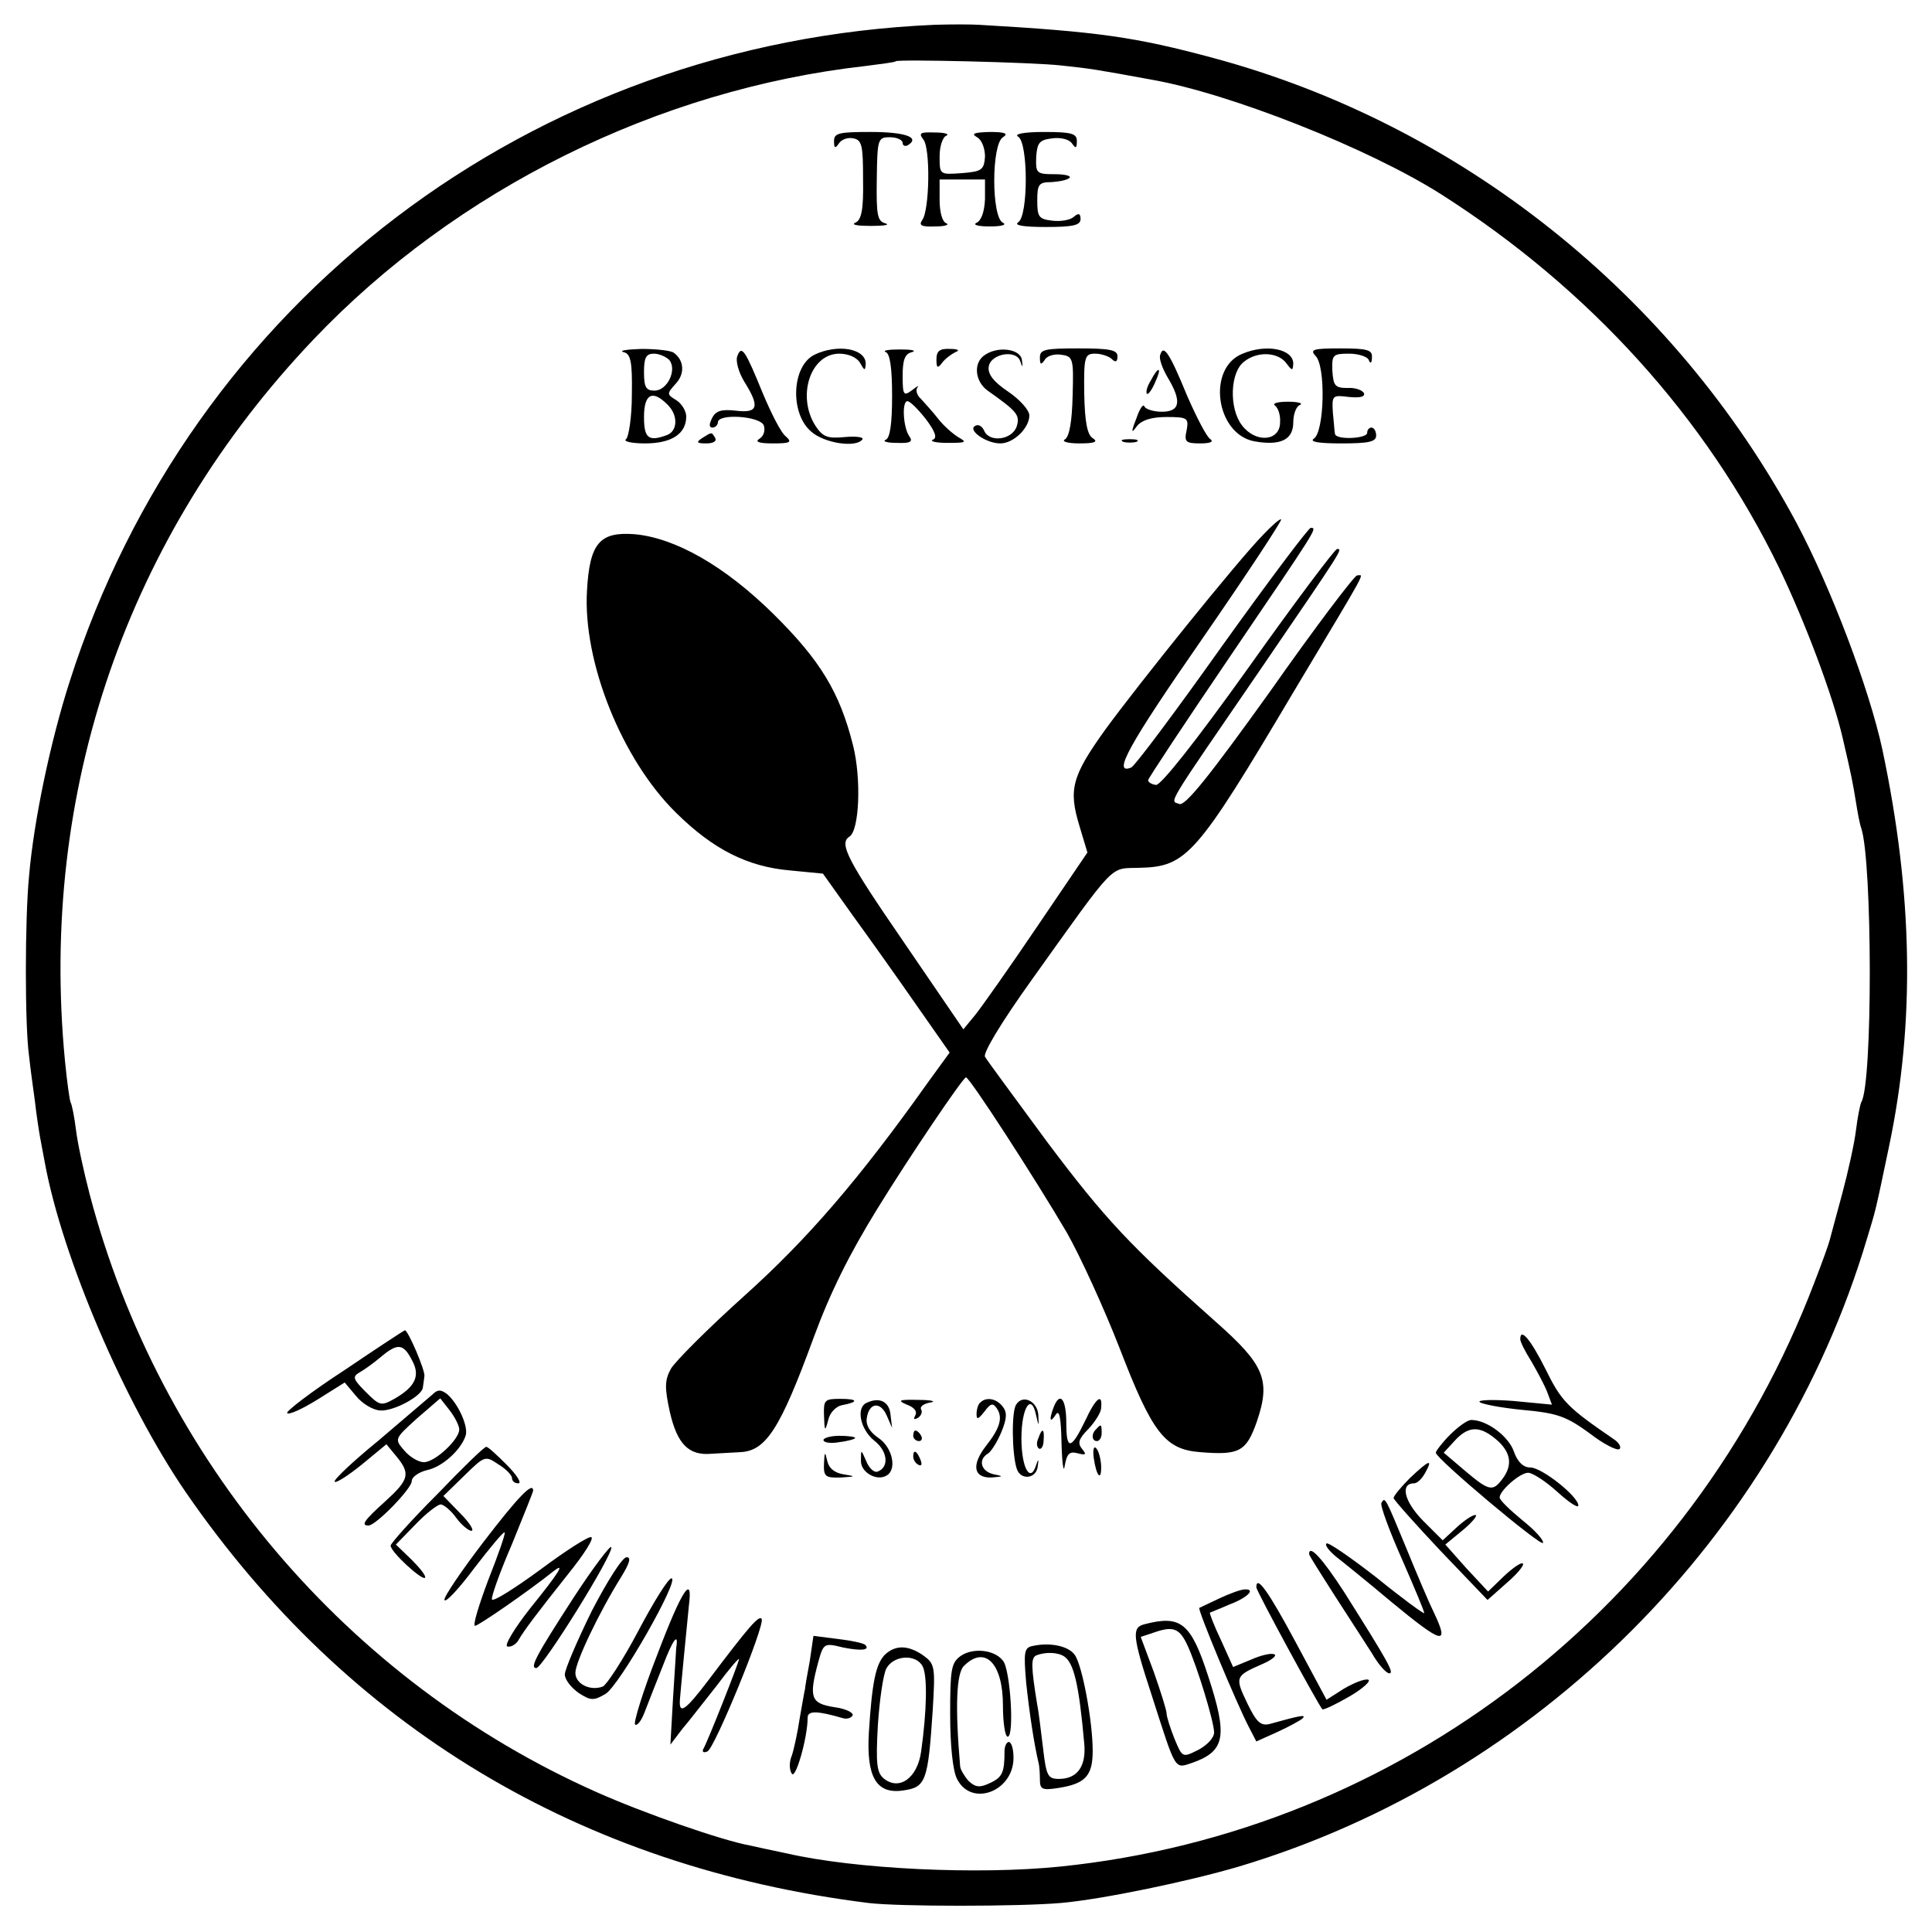 <?xml version="1.0" standalone="no"?>
<!DOCTYPE svg PUBLIC "-//W3C//DTD SVG 20010904//EN"
 "http://www.w3.org/TR/2001/REC-SVG-20010904/DTD/svg10.dtd">
<svg version="1.0" xmlns="http://www.w3.org/2000/svg"
 width="366pt" height="366pt" viewBox="0 0 366 366"
 preserveAspectRatio="xMidYMid meet">
<g transform="translate(0,366) scale(0.1,-0.1)"
fill="#000000" stroke="none">
<path d="M1770 3613 c-762 -33 -1408 -523 -1638 -1244 -36 -112 -68 -263 -77
-369 -8 -82 -8 -284 0 -340 2 -19 7 -57 11 -85 3 -27 8 -59 10 -70 2 -11 6
-32 9 -48 33 -179 151 -455 267 -624 306 -444 747 -710 1293 -778 57 -7 284
-7 365 0 79 7 242 41 337 69 565 169 1022 626 1190 1190 17 56 15 47 42 176
49 234 45 476 -13 750 -25 116 -98 308 -163 430 -232 432 -636 754 -1104 880
-148 40 -219 50 -444 63 -16 1 -55 1 -85 0z m240 -77 c56 -6 63 -7 172 -27
148 -26 411 -130 548 -217 281 -179 502 -423 640 -707 50 -104 103 -245 121
-324 17 -73 19 -84 25 -121 3 -19 7 -41 10 -49 21 -63 22 -484 0 -519 -2 -4
-7 -28 -10 -53 -3 -25 -15 -79 -26 -120 -11 -41 -22 -81 -24 -89 -2 -8 -15
-44 -29 -80 -233 -612 -785 -1040 -1428 -1106 -156 -16 -389 -5 -519 25 -25 5
-56 12 -70 15 -54 10 -200 61 -290 101 -472 210 -828 630 -960 1132 -11 42
-23 97 -26 122 -3 25 -8 49 -10 52 -2 3 -7 39 -11 80 -49 510 117 994 471
1366 270 284 653 474 1046 518 30 4 56 7 57 9 5 4 260 -2 313 -8z"/>
<path d="M1580 3393 c0 -14 2 -15 9 -5 5 8 17 12 27 10 17 -3 19 -13 19 -78 1
-58 -3 -77 -15 -82 -8 -4 5 -6 30 -6 25 0 37 2 27 5 -15 4 -17 16 -16 84 1 76
2 79 25 79 13 0 24 -5 24 -11 0 -5 5 -7 10 -4 24 15 -6 25 -71 25 -59 0 -69
-2 -69 -17z"/>
<path d="M1749 3396 c14 -16 12 -135 -2 -153 -7 -10 -1 -13 24 -12 19 0 28 3
22 6 -8 2 -13 22 -13 44 l0 39 43 0 43 0 0 -37 c-1 -24 -7 -41 -16 -45 -8 -4
3 -7 25 -7 22 0 33 3 25 7 -22 10 -22 149 0 162 11 7 4 10 -25 10 -30 -1 -36
-3 -24 -10 9 -5 15 -21 15 -37 -2 -25 -6 -28 -44 -31 -42 -3 -42 -3 -42 32 0
19 6 37 13 39 6 3 -3 6 -22 6 -28 1 -31 -1 -22 -13z"/>
<path d="M1929 3401 c19 -12 19 -150 0 -162 -9 -6 10 -9 52 -9 51 0 66 3 66
15 0 11 -4 12 -13 4 -7 -6 -25 -9 -41 -7 -25 3 -28 7 -28 38 0 31 3 35 27 35
15 1 30 4 34 8 4 4 -9 7 -28 7 -35 0 -36 2 -35 33 2 27 6 32 31 35 16 2 32 -2
37 -10 7 -10 9 -9 9 5 0 14 -10 17 -62 17 -39 0 -58 -4 -49 -9z"/>
<path d="M1181 2993 c14 -3 17 -18 16 -81 0 -42 -6 -80 -11 -84 -6 -4 10 -8
36 -8 50 0 78 18 78 51 0 10 -8 24 -19 31 -18 11 -18 12 -1 31 18 19 16 45 -4
59 -6 4 -33 7 -61 7 -27 -1 -43 -3 -34 -6z m87 -15 c15 -19 -4 -58 -28 -58
-16 0 -20 6 -20 35 0 28 4 35 19 35 10 0 23 -6 29 -12z m-4 -84 c21 -20 20
-50 0 -58 -35 -13 -44 -7 -44 34 0 44 16 52 44 24z"/>
<path d="M1397 2986 c-4 -9 2 -31 13 -49 30 -48 26 -60 -16 -55 -27 3 -38 0
-45 -14 -6 -12 -6 -18 1 -18 5 0 10 5 10 10 0 17 80 12 87 -6 3 -9 0 -20 -8
-25 -10 -6 -1 -9 25 -9 33 0 37 2 25 13 -9 6 -28 44 -44 82 -33 81 -40 92 -48
71z"/>
<path d="M1543 2988 c-43 -21 -47 -110 -7 -145 25 -23 87 -32 98 -15 2 4 -13
6 -34 4 -32 -3 -41 0 -55 21 -36 56 -10 137 45 137 17 0 33 -7 39 -17 9 -16
10 -16 11 -2 0 29 -54 38 -97 17z"/>
<path d="M1678 2993 c8 -3 12 -30 12 -83 0 -53 -4 -80 -12 -83 -7 -3 2 -6 21
-6 25 -1 31 2 24 12 -12 16 -15 67 -4 67 5 0 20 -15 35 -34 18 -24 22 -36 13
-39 -6 -3 6 -6 28 -6 35 0 38 1 20 11 -11 7 -28 22 -38 35 -10 13 -25 29 -32
37 -8 7 -11 17 -7 22 4 5 -1 2 -10 -5 -16 -12 -18 -10 -18 27 0 30 4 42 18 45
9 3 -1 5 -23 5 -22 0 -34 -2 -27 -5z"/>
<path d="M1774 2979 c0 -16 2 -18 11 -6 5 7 17 16 25 20 9 3 5 6 -10 6 -20 1
-26 -4 -26 -20z"/>
<path d="M1868 2989 c-25 -14 -22 -51 3 -69 55 -39 62 -46 55 -68 -9 -26 -53
-31 -62 -7 -4 8 -11 12 -17 8 -14 -8 21 -33 48 -33 25 0 55 29 55 53 0 10 -18
30 -40 45 -27 18 -39 33 -37 47 3 25 53 34 60 10 4 -12 5 -11 3 2 -1 21 -42
28 -68 12z"/>
<path d="M1970 2983 c0 -14 2 -15 9 -5 4 8 19 12 31 10 23 -3 24 -7 22 -77 -1
-48 -6 -77 -14 -83 -8 -4 3 -8 27 -8 29 0 36 3 25 10 -10 6 -15 30 -16 84 -1
71 1 76 21 76 11 0 26 -5 31 -10 7 -7 11 -6 11 5 0 12 -14 15 -74 15 -63 0
-73 -2 -73 -17z"/>
<path d="M2198 2988 c-3 -7 4 -26 14 -43 27 -45 24 -65 -11 -65 -16 0 -31 5
-33 10 -2 6 -9 -4 -15 -22 -11 -28 -10 -30 1 -15 9 11 27 17 56 17 40 0 42 -2
38 -25 -5 -22 -2 -25 26 -25 18 0 26 3 19 8 -7 4 -26 41 -44 82 -34 83 -45 98
-51 78z"/>
<path d="M2354 2990 c-68 -27 -51 -152 22 -166 50 -9 74 3 74 36 0 16 6 31 13
33 6 3 -4 6 -23 6 -19 0 -30 -3 -25 -7 6 -4 11 -18 10 -32 0 -36 -46 -40 -72
-6 -25 32 -23 101 4 121 25 20 63 18 79 -2 12 -16 13 -16 14 -2 0 28 -51 38
-96 19z"/>
<path d="M2492 2986 c20 -19 17 -144 -3 -157 -9 -6 9 -9 52 -9 52 0 66 3 66
15 0 8 -4 15 -9 15 -4 0 -8 -4 -8 -10 0 -11 -59 -14 -61 -2 -1 4 -2 22 -4 40
-2 33 -1 34 30 30 21 -2 31 0 29 7 -3 6 -17 11 -31 10 -24 0 -27 4 -29 33 -1
30 1 32 32 32 18 0 35 -6 37 -12 3 -8 6 -6 6 5 1 14 -8 17 -60 17 -51 0 -58
-2 -47 -14z"/>
<path d="M2180 2939 c-7 -11 -10 -23 -7 -25 2 -2 9 7 15 21 14 30 7 33 -8 4z"/>
<path d="M1330 2830 c-12 -8 -10 -10 8 -10 13 0 20 4 17 10 -7 12 -6 12 -25 0z"/>
<path d="M2128 2823 c6 -2 18 -2 25 0 6 3 1 5 -13 5 -14 0 -19 -2 -12 -5z"/>
<path d="M2393 2647 c-49 -50 -237 -284 -299 -369 -64 -89 -70 -114 -49 -183
l15 -50 -95 -140 c-52 -77 -105 -152 -117 -167 l-23 -28 -112 164 c-108 157
-124 188 -104 201 19 11 23 110 7 173 -25 100 -62 161 -150 248 -92 91 -186
145 -264 152 -66 5 -85 -17 -90 -107 -8 -135 66 -320 169 -421 70 -69 135
-102 216 -109 l62 -6 57 -80 c32 -44 86 -120 120 -169 l63 -90 -40 -55 c-132
-186 -230 -299 -348 -405 -69 -62 -132 -125 -140 -139 -12 -22 -12 -36 -2 -82
14 -61 36 -83 79 -79 15 1 39 2 54 3 49 2 76 44 139 216 32 87 68 159 121 245
59 96 163 250 168 249 7 0 133 -195 191 -294 25 -44 70 -142 100 -219 62 -161
86 -192 153 -197 74 -6 87 1 107 58 27 79 14 108 -79 190 -161 143 -208 193
-317 338 -61 83 -115 156 -119 163 -4 7 30 64 88 145 163 228 147 211 204 213
90 2 108 22 293 334 144 241 133 220 120 220 -5 0 -80 -99 -165 -220 -114
-159 -161 -218 -172 -213 -18 7 -29 -12 156 258 155 227 154 225 143 225 -4 0
-80 -101 -168 -225 -100 -140 -166 -223 -175 -222 -8 1 -15 5 -15 9 0 3 70
109 155 234 167 246 166 244 153 244 -4 0 -80 -101 -168 -224 -88 -124 -165
-227 -172 -230 -37 -15 -4 44 134 243 85 123 152 225 150 227 -2 2 -17 -11
-34 -29z"/>
<path d="M652 1064 c-63 -41 -111 -78 -108 -81 3 -4 29 8 58 26 l51 32 21 -25
c12 -15 32 -27 46 -28 25 -2 79 27 81 43 1 5 2 15 3 22 2 10 -31 87 -37 87 -1
0 -53 -34 -115 -76z m128 20 c17 -30 7 -51 -33 -74 -25 -14 -28 -13 -54 13
-24 24 -26 29 -12 37 9 5 27 18 40 29 32 27 43 26 59 -5z"/>
<path d="M2880 1123 c0 -5 9 -23 21 -42 11 -19 25 -45 30 -58 l9 -24 -73 7
c-39 3 -68 2 -64 -2 4 -4 41 -11 82 -15 65 -6 82 -12 126 -44 27 -21 53 -34
57 -30 4 3 -1 12 -10 18 -89 61 -100 72 -130 133 -28 56 -48 80 -48 57z"/>
<path d="M819 1018 c-8 -7 -54 -46 -102 -87 -49 -40 -86 -75 -83 -78 3 -3 26
12 52 33 l46 38 19 -23 c27 -33 24 -44 -21 -85 -40 -36 -47 -46 -32 -46 14 0
82 70 82 84 0 8 13 17 29 21 29 6 64 38 73 65 6 17 -14 61 -35 79 -12 9 -18 9
-28 -1z m51 -66 c0 -19 -46 -62 -67 -62 -10 0 -27 10 -37 22 -19 22 -19 22 24
61 l44 38 18 -23 c10 -13 18 -29 18 -36z"/>
<path d="M1561 978 c1 -30 2 -31 8 -8 3 14 15 26 26 28 32 6 31 12 -3 12 -30
0 -32 -2 -31 -32z"/>
<path d="M1643 1003 c-22 -8 -14 -50 13 -72 26 -20 29 -51 6 -59 -6 -2 -16 7
-21 20 -10 23 -10 23 -10 1 -1 -22 30 -40 49 -28 20 12 10 54 -16 71 -16 11
-24 24 -22 37 4 30 26 33 38 5 l10 -23 -3 25 c-2 24 -20 34 -44 23z"/>
<path d="M1718 999 c14 -5 20 -13 16 -20 -4 -8 -3 -9 5 -5 6 4 9 11 6 16 -3 5
5 11 17 13 13 2 3 5 -22 5 -37 1 -41 -1 -22 -9z"/>
<path d="M1857 1003 c-4 -3 -7 -13 -7 -22 0 -11 3 -10 15 5 12 16 16 17 24 5
11 -17 5 -37 -21 -70 -28 -36 -24 -61 10 -60 23 2 24 2 5 6 -24 5 -31 27 -12
39 6 3 18 22 26 41 11 27 11 38 2 49 -12 15 -31 18 -42 7z"/>
<path d="M1925 999 c-9 -13 -8 -93 1 -121 7 -23 38 -20 40 5 2 13 1 14 -3 2
-11 -36 -28 -6 -28 50 0 59 19 88 28 43 5 -21 5 -21 4 2 -2 26 -30 39 -42 19z"/>
<path d="M1996 994 c-9 -24 -7 -31 4 -14 7 11 10 -6 11 -55 1 -38 4 -57 6 -42
4 23 9 28 24 24 16 -4 18 -3 9 8 -9 11 -7 19 12 38 12 13 24 31 24 40 3 29
-10 19 -30 -24 -27 -56 -36 -57 -36 -5 0 46 -12 61 -24 30z"/>
<path d="M2747 942 c-15 -15 -27 -31 -27 -34 0 -11 199 -178 203 -171 2 5 -15
24 -39 43 -23 19 -43 38 -43 43 -1 12 38 47 54 47 8 0 33 -16 55 -36 22 -20
40 -32 40 -26 0 17 -69 72 -91 72 -13 0 -24 10 -31 30 -10 29 -51 60 -81 60
-7 0 -25 -13 -40 -28z m92 -13 c24 -23 26 -46 7 -71 -18 -24 -25 -23 -71 16
l-40 34 23 25 c26 27 48 26 81 -4z"/>
<path d="M2077 953 c-10 -9 -9 -23 1 -23 5 0 9 7 9 15 0 17 -1 18 -10 8z"/>
<path d="M1730 940 c0 -5 5 -10 11 -10 5 0 7 5 4 10 -3 6 -8 10 -11 10 -2 0
-4 -4 -4 -10z"/>
<path d="M1967 935 c-4 -8 -3 -16 1 -19 4 -3 9 4 9 15 2 23 -3 25 -10 4z"/>
<path d="M1560 932 c0 -5 14 -7 30 -4 17 2 30 6 30 8 0 2 -13 4 -30 4 -16 0
-30 -4 -30 -8z"/>
<path d="M828 829 c-49 -49 -88 -93 -88 -97 0 -12 59 -66 65 -61 3 3 -9 18
-25 34 l-30 29 37 38 c20 21 42 38 48 38 5 0 19 -11 29 -25 10 -14 24 -25 29
-25 6 0 -3 15 -21 33 l-32 33 39 38 c39 38 40 39 65 22 15 -9 26 -21 26 -26 0
-6 5 -10 12 -10 7 0 -3 16 -22 35 -19 19 -36 35 -39 34 -4 0 -45 -40 -93 -90z"/>
<path d="M2072 898 c5 -35 15 -46 14 -14 -1 14 -5 29 -10 33 -4 4 -6 -4 -4
-19z"/>
<path d="M1561 888 c-1 -25 2 -28 32 -27 29 2 29 2 5 6 -18 3 -28 12 -31 26
-4 18 -5 17 -6 -5z"/>
<path d="M1730 901 c0 -6 4 -13 10 -16 6 -3 7 1 4 9 -7 18 -14 21 -14 7z"/>
<path d="M2671 860 c-17 -17 -31 -34 -31 -38 1 -4 41 -49 89 -100 l89 -93 36
32 c20 17 34 34 31 37 -3 3 -19 -8 -36 -24 l-30 -29 -41 44 -40 45 34 28 c18
15 28 28 23 28 -6 0 -22 -11 -36 -24 l-26 -24 -38 38 c-35 36 -43 70 -16 70 6
0 15 9 21 20 15 27 8 25 -29 -10z"/>
<path d="M916 739 c-42 -55 -76 -105 -74 -110 2 -6 28 22 57 61 30 39 55 69
57 67 2 -2 -12 -42 -31 -90 -18 -48 -30 -87 -25 -87 6 0 99 64 148 103 24 19
12 -1 -43 -69 -30 -38 -50 -71 -44 -73 6 -2 15 3 20 10 12 21 38 55 96 128 29
36 49 67 43 69 -5 2 -49 -26 -97 -62 -48 -35 -89 -61 -91 -56 -2 4 15 52 38
105 22 54 40 99 40 101 0 18 -28 -11 -94 -97z"/>
<path d="M2617 813 c-3 -4 15 -53 39 -107 24 -55 43 -100 42 -102 -2 -1 -43
29 -91 68 -49 38 -91 67 -94 64 -4 -3 5 -14 18 -25 13 -10 60 -48 104 -85 98
-81 112 -85 81 -20 -8 16 -31 70 -51 119 -41 99 -41 100 -48 88z"/>
<path d="M1087 634 c-72 -111 -84 -134 -71 -134 12 0 147 217 142 229 -1 5
-34 -38 -71 -95z"/>
<path d="M2480 716 c0 -3 22 -37 48 -78 26 -40 58 -90 71 -110 12 -21 27 -38
33 -38 10 0 -3 23 -85 153 -42 65 -67 92 -67 73z"/>
<path d="M1121 608 c-28 -57 -51 -111 -51 -120 0 -10 12 -25 26 -35 23 -15 29
-15 51 -2 26 15 142 219 125 219 -6 0 -34 -45 -63 -100 -29 -55 -60 -102 -67
-105 -24 -9 -52 5 -52 26 0 20 44 113 87 182 16 26 19 37 10 37 -8 0 -37 -46
-66 -102z"/>
<path d="M2380 653 c0 -7 117 -222 125 -231 2 -2 25 9 51 24 26 15 42 30 36
32 -7 2 -27 -6 -46 -17 l-33 -21 -59 110 c-52 97 -74 127 -74 103z"/>
<path d="M1245 525 c-27 -69 -45 -128 -42 -132 4 -3 12 7 18 23 6 16 22 56 35
89 19 50 30 64 25 33 0 -4 -3 -46 -6 -95 l-5 -88 22 29 c13 15 42 53 66 83 23
31 42 53 42 50 0 -6 -60 -158 -68 -171 -2 -5 1 -7 8 -4 13 4 109 238 103 251
-5 8 -24 -14 -101 -116 -44 -58 -56 -66 -54 -37 1 14 14 149 17 178 8 62 -13
31 -60 -93z"/>
<path d="M2310 632 c-19 -9 -36 -17 -38 -18 -4 -2 71 -182 94 -226 l14 -27 40
18 c22 10 44 22 48 26 6 7 -2 6 -63 -11 -17 -4 -25 4 -42 39 -24 50 -23 52 27
74 19 8 30 17 24 19 -6 3 -26 -2 -44 -10 l-34 -14 -23 51 c-13 27 -22 51 -21
52 2 1 18 7 36 15 35 13 52 30 30 29 -7 0 -29 -8 -48 -17z"/>
<path d="M2168 583 c-24 -6 -23 -22 13 -132 48 -149 43 -142 79 -130 61 22 66
50 29 163 -33 102 -52 117 -121 99z m82 -41 c18 -39 50 -144 50 -164 0 -10
-13 -24 -30 -33 -30 -15 -30 -15 -45 21 -8 20 -15 42 -15 48 0 6 -11 41 -24
78 l-25 67 27 9 c35 12 47 7 62 -26z"/>
<path d="M1534 513 c-5 -26 -9 -50 -9 -53 -1 -3 -5 -27 -10 -55 -4 -27 -11
-59 -15 -71 -5 -11 -5 -27 0 -34 7 -12 30 68 30 106 0 14 19 13 67 -1 7 -2 15
0 18 5 3 5 -12 13 -35 16 -44 7 -48 18 -30 85 10 36 11 37 47 28 35 -7 52 -5
42 5 -3 3 -25 8 -51 11 l-47 6 -7 -48z"/>
<path d="M1957 542 c-17 -3 -18 -11 -13 -70 6 -56 15 -117 24 -154 1 -5 2 -18
2 -29 0 -19 4 -21 36 -16 50 8 64 23 64 70 0 57 -20 163 -34 182 -12 17 -47
24 -79 17z m59 -20 c18 -12 28 -52 38 -165 4 -43 -13 -67 -48 -67 -21 0 -24 6
-30 58 -4 31 -8 68 -11 82 -12 74 -12 89 -2 94 18 7 41 6 53 -2z"/>
<path d="M1676 525 c-17 -18 -24 -52 -30 -147 -5 -84 14 -117 64 -110 44 6 48
16 57 153 5 82 4 87 -18 103 -29 20 -53 20 -73 1z m72 -22 c9 -18 8 -83 -3
-161 -7 -51 -42 -75 -71 -51 -13 11 -15 28 -11 100 3 47 10 96 16 108 14 26
57 28 69 4z"/>
<path d="M1820 523 c-18 -13 -20 -25 -20 -111 0 -58 5 -107 13 -122 27 -54
107 -24 107 40 0 17 -4 30 -9 30 -4 0 -8 -8 -8 -17 0 -41 -4 -50 -28 -61 -19
-9 -27 -8 -40 4 -8 9 -15 21 -16 27 -10 116 -7 177 7 191 40 40 74 5 74 -75 0
-32 4 -59 9 -59 13 0 5 128 -9 144 -16 21 -57 25 -80 9z"/>
</g>
</svg>
